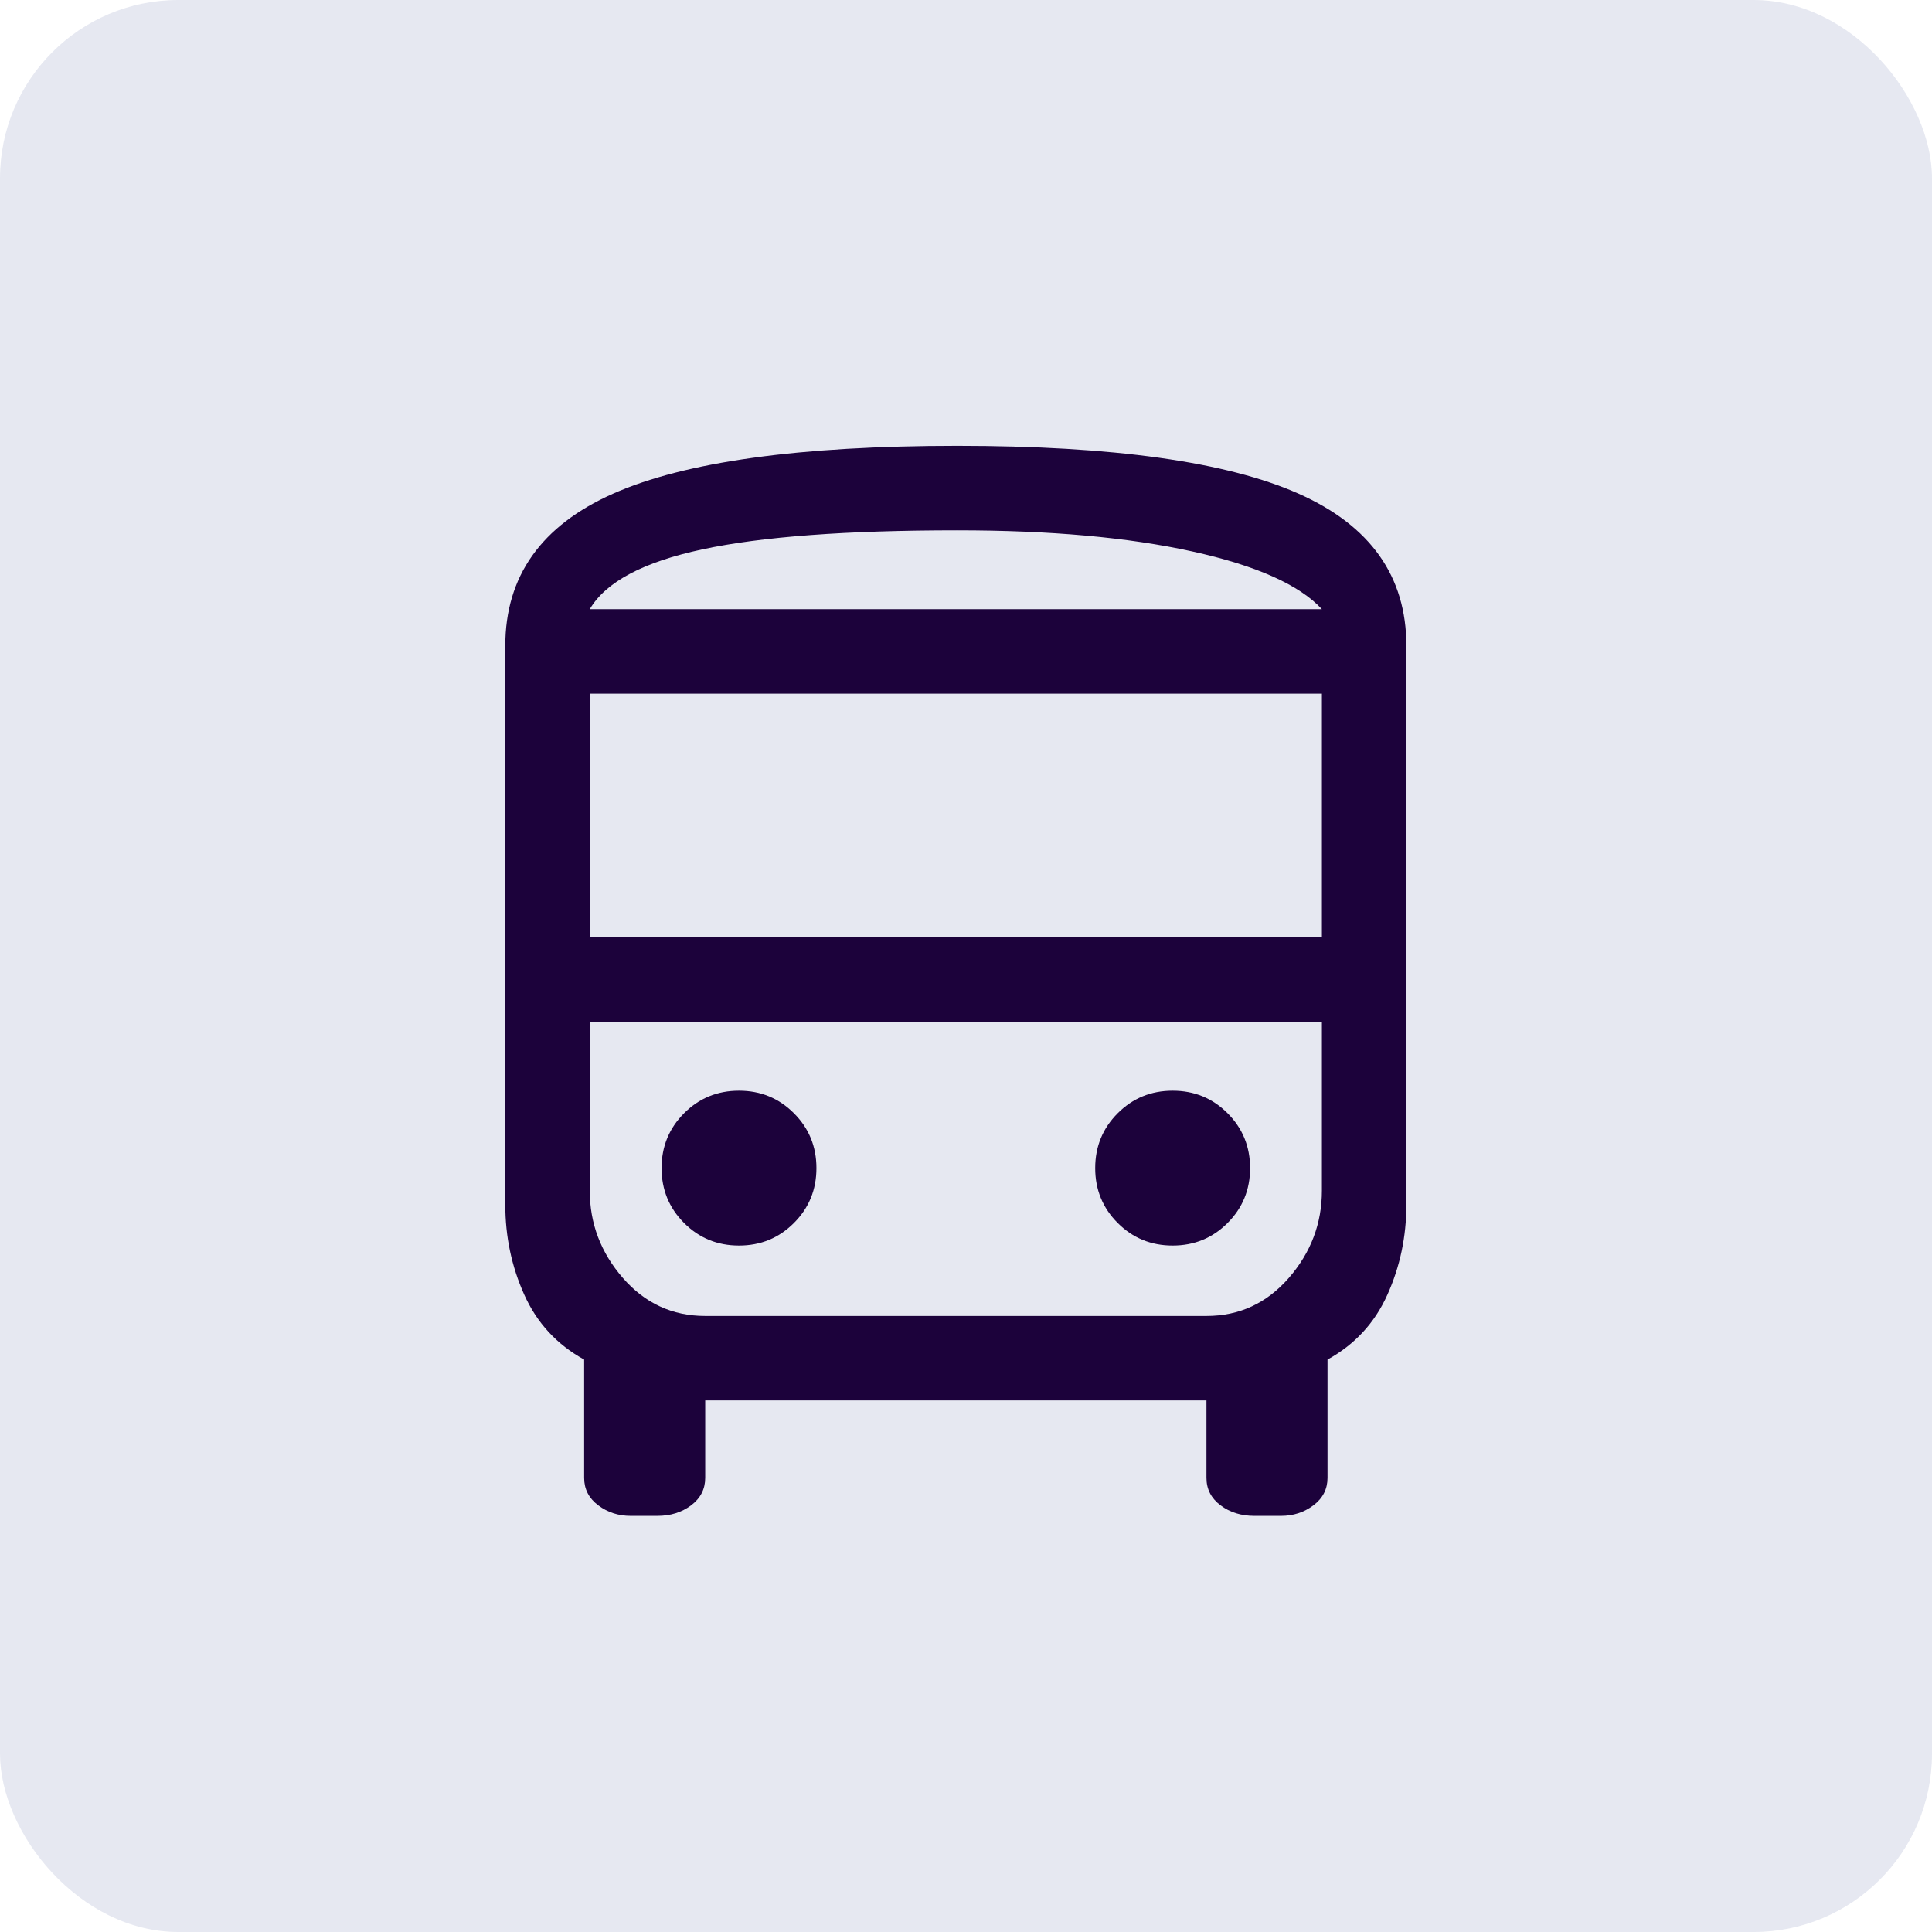 <svg width="65" height="65" viewBox="0 0 65 65" fill="none" xmlns="http://www.w3.org/2000/svg">
<rect width="65" height="65" rx="6" fill="#001A72" fill-opacity="0.1"/>
<path d="M21.216 51C20.805 51 20.442 50.882 20.126 50.645C19.811 50.408 19.653 50.1 19.653 49.721V45.742C18.737 45.237 18.066 44.511 17.64 43.563C17.213 42.616 17 41.605 17 40.532V21.726C17 19.39 18.208 17.684 20.624 16.61C23.04 15.537 26.9 15 32.205 15C37.447 15 41.276 15.537 43.692 16.61C46.108 17.684 47.316 19.39 47.316 21.726V40.532C47.316 41.605 47.103 42.616 46.676 43.563C46.25 44.511 45.579 45.237 44.663 45.742V49.721C44.663 50.1 44.505 50.408 44.19 50.645C43.874 50.882 43.511 51 43.1 51H42.2C41.758 51 41.379 50.882 41.063 50.645C40.747 50.408 40.59 50.1 40.59 49.721V47.116H23.726V49.721C23.726 50.1 23.568 50.408 23.253 50.645C22.937 50.882 22.558 51 22.116 51H21.216ZM32.205 20.495H44.474H19.842H32.205ZM40.59 34.374H19.842H44.474H40.59ZM19.842 31.532H44.474V23.337H19.842V31.532ZM24.863 41.905C25.59 41.905 26.205 41.653 26.71 41.147C27.216 40.642 27.468 40.026 27.468 39.3C27.468 38.574 27.216 37.958 26.71 37.453C26.205 36.947 25.59 36.695 24.863 36.695C24.137 36.695 23.521 36.947 23.016 37.453C22.511 37.958 22.258 38.574 22.258 39.3C22.258 40.026 22.511 40.642 23.016 41.147C23.521 41.653 24.137 41.905 24.863 41.905ZM39.453 41.905C40.179 41.905 40.795 41.653 41.3 41.147C41.805 40.642 42.058 40.026 42.058 39.3C42.058 38.574 41.805 37.958 41.3 37.453C40.795 36.947 40.179 36.695 39.453 36.695C38.726 36.695 38.111 36.947 37.605 37.453C37.1 37.958 36.847 38.574 36.847 39.3C36.847 40.026 37.1 40.642 37.605 41.147C38.111 41.653 38.726 41.905 39.453 41.905ZM19.842 20.495H44.474C43.716 19.674 42.263 19.026 40.116 18.553C37.968 18.079 35.332 17.842 32.205 17.842C28.479 17.842 25.621 18.055 23.632 18.482C21.642 18.908 20.379 19.579 19.842 20.495ZM23.726 44.274H40.59C41.695 44.274 42.618 43.847 43.361 42.995C44.103 42.142 44.474 41.163 44.474 40.058V34.374H19.842V40.058C19.842 41.163 20.213 42.142 20.955 42.995C21.697 43.847 22.621 44.274 23.726 44.274Z" fill="#1C023B"/>
</svg>
